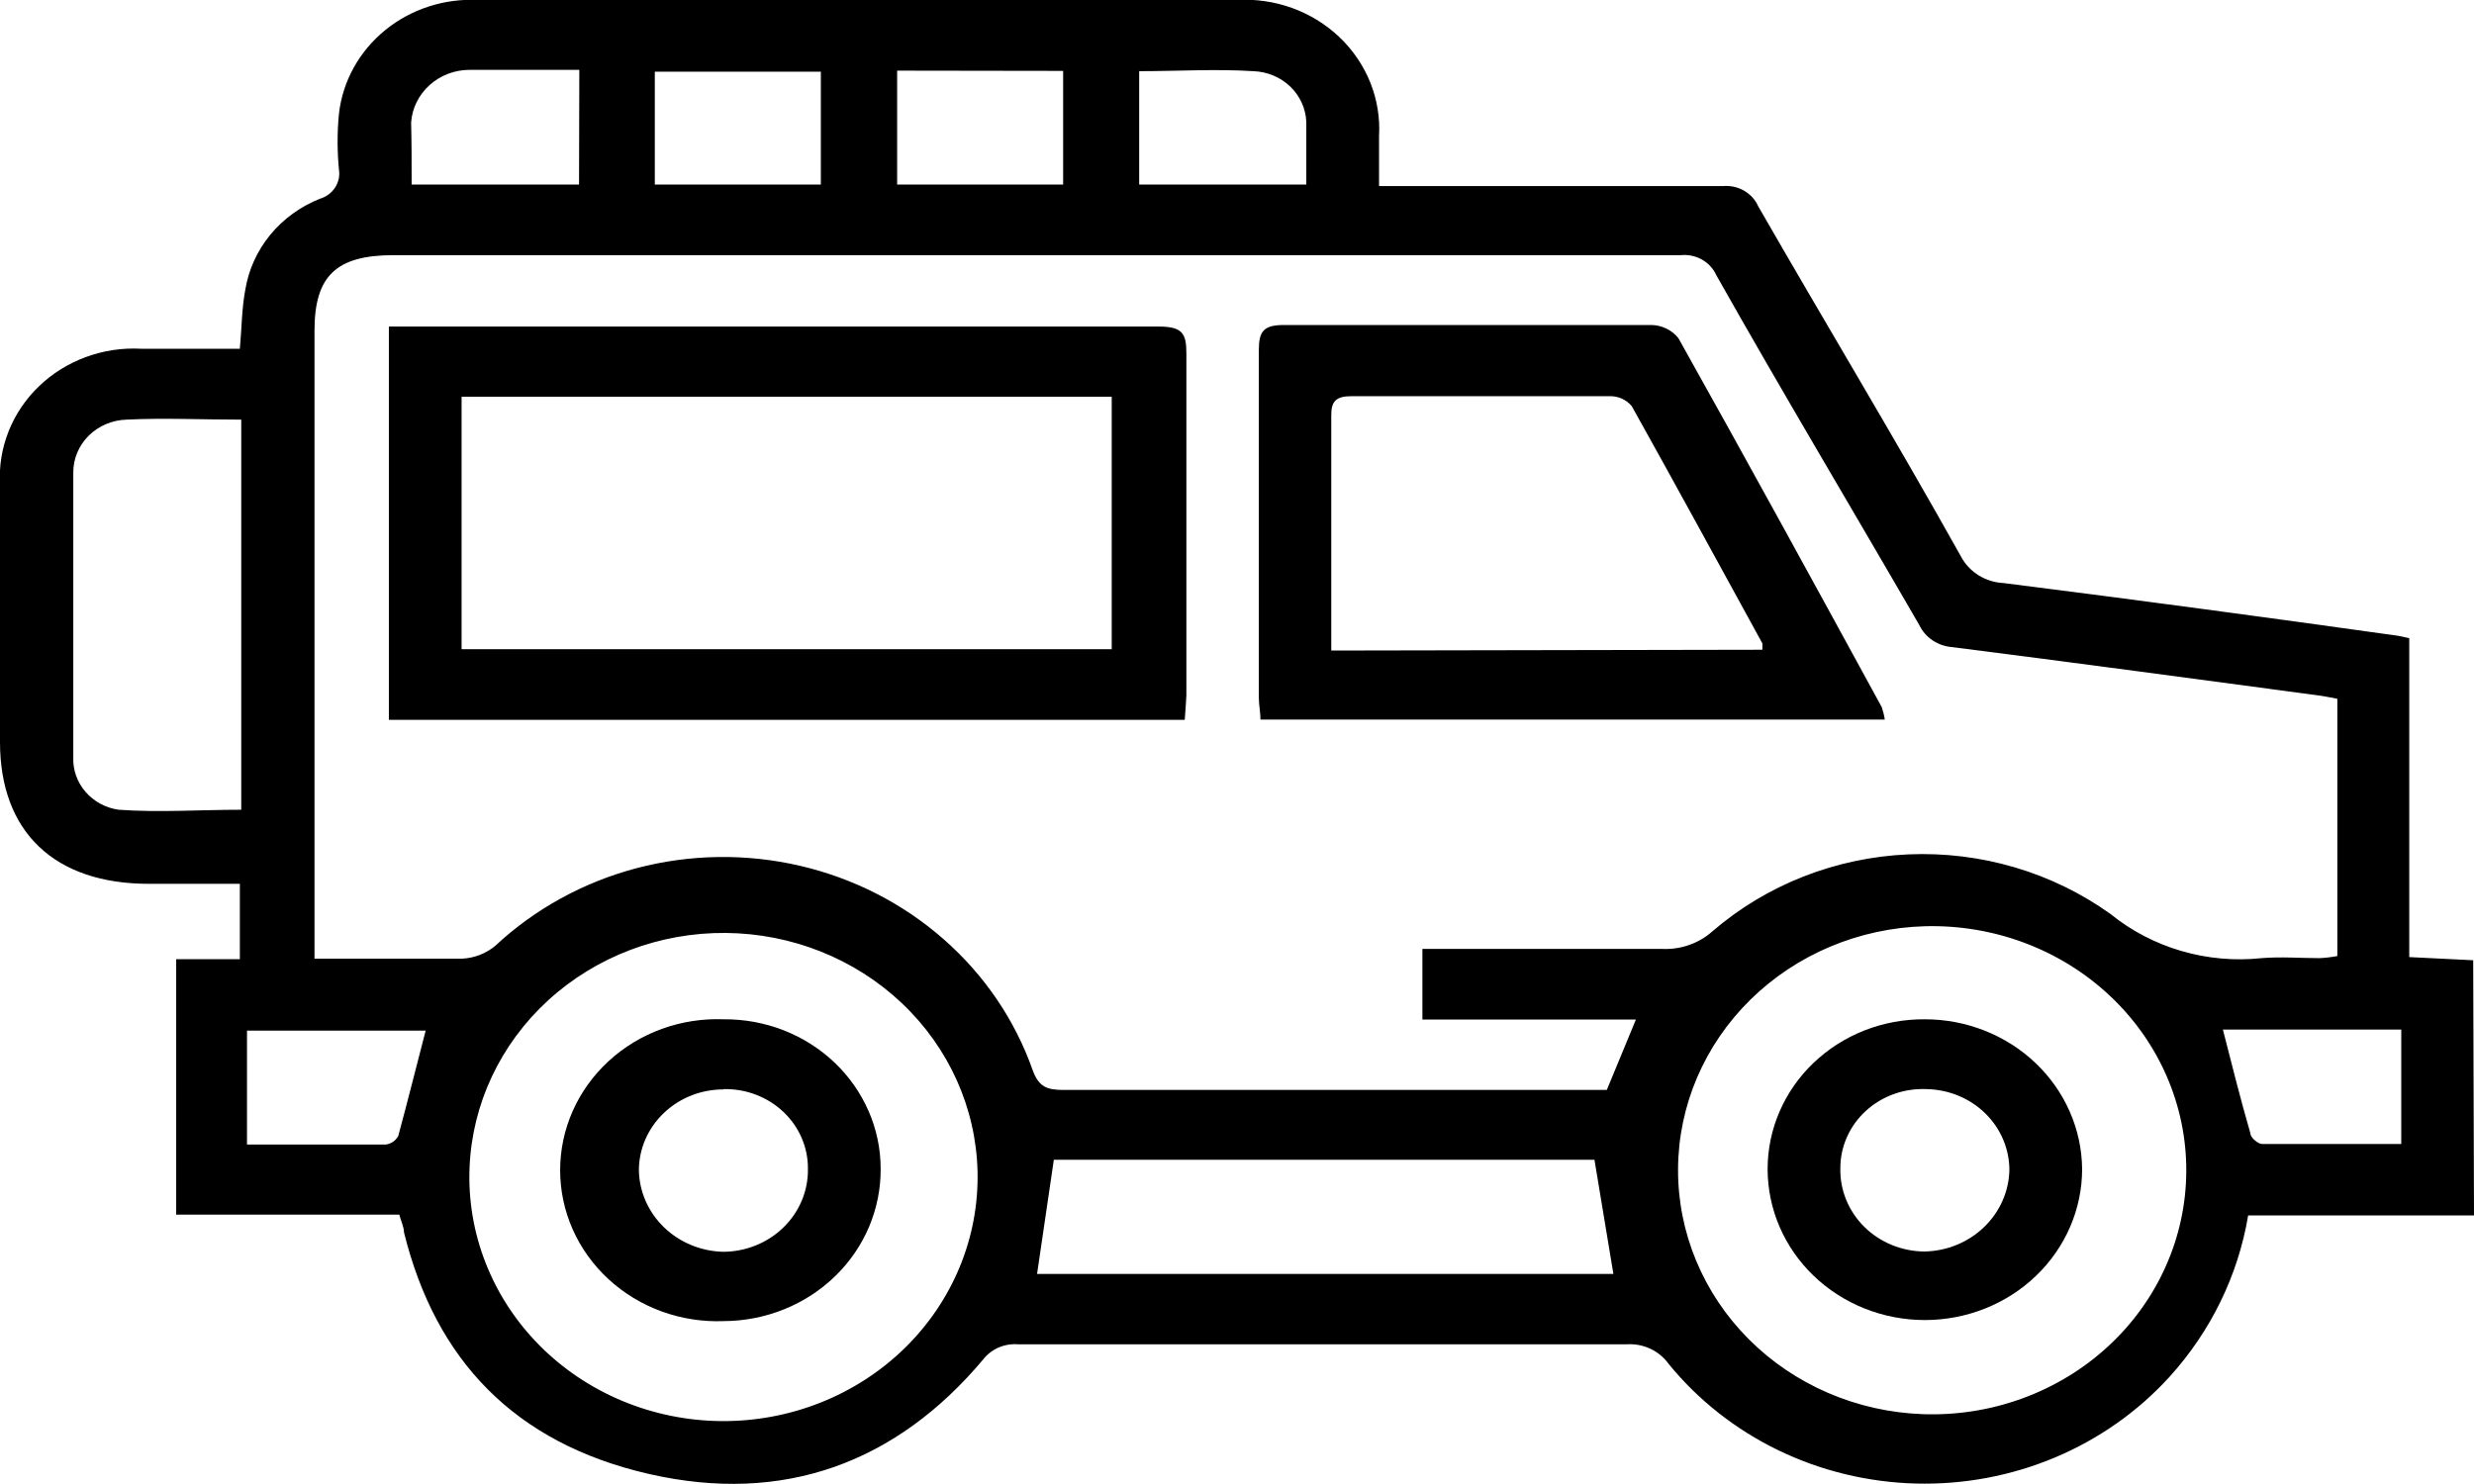 <svg width="80" height="48" viewBox="0 0 80 48" fill="none" xmlns="http://www.w3.org/2000/svg">
<g clip-path="url(#clip0_412_64)">
<path d="M80 39.312H72.697C72.373 41.249 71.491 43.06 70.15 44.538C69.131 45.657 67.868 46.546 66.45 47.142C65.032 47.738 63.495 48.026 61.948 47.985C60.401 47.944 58.883 47.576 57.501 46.907C56.119 46.237 54.908 45.283 53.955 44.112C53.806 43.904 53.603 43.736 53.367 43.626C53.131 43.515 52.868 43.465 52.606 43.481C46.039 43.481 39.481 43.481 32.914 43.481C32.7 43.465 32.486 43.501 32.29 43.586C32.094 43.671 31.924 43.802 31.796 43.967C28.992 47.309 25.345 48.673 20.987 47.676C16.63 46.678 14.083 43.984 13.063 39.858C13.063 39.687 12.974 39.525 12.912 39.287H5.697V31.025H7.756V28.587H4.81C1.775 28.587 0 26.924 0 24V15.67C-0.034 15.086 0.06 14.501 0.277 13.954C0.493 13.406 0.828 12.909 1.259 12.495C1.689 12.08 2.206 11.758 2.775 11.549C3.344 11.339 3.953 11.247 4.561 11.28H7.756C7.818 10.589 7.818 9.967 7.934 9.361C8.041 8.715 8.319 8.105 8.741 7.592C9.164 7.078 9.717 6.678 10.347 6.428C10.551 6.367 10.724 6.238 10.837 6.065C10.949 5.891 10.993 5.684 10.96 5.482C10.902 4.884 10.902 4.281 10.96 3.683C11.078 2.63 11.613 1.661 12.454 0.976C13.294 0.291 14.376 -0.059 15.477 4.29153e-06C20.801 4.29153e-06 26.125 4.29153e-06 31.45 4.29153e-06H39.969C40.584 -0.038 41.2 0.049 41.776 0.256C42.353 0.464 42.877 0.787 43.314 1.203C43.751 1.62 44.091 2.121 44.312 2.674C44.532 3.226 44.628 3.817 44.593 4.408V6.019H45.48C48.888 6.019 52.295 6.019 55.712 6.019C55.95 5.997 56.19 6.049 56.396 6.167C56.602 6.285 56.763 6.463 56.856 6.676C59.031 10.461 61.294 14.212 63.414 18.006C63.545 18.252 63.742 18.46 63.983 18.61C64.225 18.76 64.503 18.846 64.79 18.859C69.041 19.396 73.291 19.967 77.542 20.564L77.906 20.641V30.957L79.974 31.059L80 39.312ZM10.17 31.008C11.829 31.008 13.391 31.008 14.944 31.008C15.341 30.988 15.719 30.841 16.018 30.59C17.298 29.396 18.871 28.532 20.592 28.079C22.313 27.627 24.125 27.6 25.86 28.002C27.595 28.403 29.195 29.22 30.512 30.377C31.83 31.533 32.821 32.991 33.393 34.615C33.589 35.16 33.864 35.254 34.387 35.254H51.958L52.899 32.978H45.995V30.693H46.882C49.172 30.693 51.47 30.693 53.759 30.693C54.053 30.705 54.345 30.662 54.621 30.565C54.897 30.469 55.15 30.321 55.366 30.13C57.114 28.619 59.354 27.738 61.703 27.635C64.053 27.532 66.367 28.215 68.251 29.567C68.922 30.11 69.7 30.515 70.539 30.76C71.378 31.005 72.26 31.084 73.132 30.991C73.753 30.94 74.383 30.991 75.004 30.991C75.198 30.982 75.391 30.959 75.581 30.923V22.602C75.35 22.559 75.155 22.517 74.951 22.491C71.011 21.962 67.071 21.434 63.13 20.931C62.904 20.915 62.685 20.84 62.498 20.716C62.311 20.592 62.161 20.422 62.066 20.223C59.883 16.446 57.629 12.678 55.499 8.901C55.404 8.689 55.24 8.511 55.033 8.395C54.825 8.278 54.584 8.229 54.345 8.253C40.478 8.253 26.605 8.253 12.726 8.253C10.871 8.253 10.17 8.926 10.17 10.691V31.008ZM31.61 37.889C31.561 35.839 30.683 33.887 29.163 32.448C27.643 31.009 25.6 30.194 23.465 30.176C21.331 30.158 19.274 30.939 17.728 32.353C16.182 33.767 15.27 35.703 15.184 37.752C15.139 38.809 15.316 39.864 15.705 40.854C16.093 41.844 16.684 42.748 17.443 43.515C18.203 44.281 19.114 44.892 20.124 45.313C21.135 45.734 22.222 45.956 23.323 45.965C24.424 45.974 25.516 45.771 26.534 45.367C27.551 44.962 28.474 44.366 29.247 43.613C30.02 42.859 30.627 41.964 31.033 40.981C31.439 39.998 31.635 38.946 31.61 37.889ZM62.252 29.959C60.12 30.016 58.094 30.867 56.603 32.333C55.112 33.798 54.272 35.764 54.262 37.813C54.251 39.862 55.071 41.835 56.547 43.315C58.023 44.794 60.04 45.664 62.172 45.741C63.273 45.78 64.371 45.607 65.4 45.23C66.43 44.854 67.371 44.283 68.166 43.55C68.961 42.818 69.595 41.94 70.029 40.967C70.464 39.995 70.691 38.948 70.696 37.89C70.702 36.831 70.486 35.783 70.061 34.806C69.636 33.83 69.011 32.945 68.223 32.206C67.435 31.466 66.501 30.886 65.475 30.5C64.449 30.114 63.353 29.93 62.252 29.959ZM7.801 13.573C6.514 13.573 5.298 13.513 4.091 13.573C3.63 13.586 3.192 13.772 2.87 14.09C2.549 14.409 2.369 14.835 2.37 15.278C2.37 18.347 2.37 21.417 2.37 24.486C2.352 24.894 2.491 25.293 2.762 25.608C3.032 25.923 3.414 26.131 3.834 26.191C5.138 26.285 6.496 26.191 7.801 26.191V13.573ZM33.535 41.205H52.171L51.559 37.513H34.077L33.535 41.205ZM26.543 5.968V2.319H21.174V5.968H26.543ZM29.01 2.285V5.968H34.378V2.293L29.01 2.285ZM42.241 5.968C42.241 5.235 42.241 4.587 42.241 3.947C42.225 3.516 42.04 3.106 41.722 2.8C41.404 2.495 40.977 2.317 40.528 2.302C39.312 2.225 38.097 2.302 36.837 2.302V5.968H42.241ZM7.987 37.019C9.54 37.019 11.013 37.019 12.486 37.019C12.569 37.005 12.647 36.974 12.715 36.927C12.782 36.879 12.838 36.817 12.877 36.746C13.187 35.604 13.471 34.461 13.764 33.336H7.987V37.019ZM71.88 33.302C72.173 34.444 72.448 35.552 72.768 36.652C72.768 36.797 73.016 37.002 73.149 37.002C74.649 37.002 76.149 37.002 77.648 37.002V33.302H71.88ZM18.733 2.259C17.5 2.259 16.355 2.259 15.184 2.259C14.702 2.26 14.239 2.437 13.889 2.754C13.538 3.07 13.325 3.503 13.294 3.964C13.311 4.604 13.311 5.277 13.311 5.968H18.724L18.733 2.259Z" fill="black"/>
<path d="M38.31 23.284H12.575V10.563C12.85 10.563 13.107 10.563 13.356 10.563C21.396 10.563 29.436 10.563 37.475 10.563C38.221 10.563 38.363 10.777 38.363 11.416C38.363 15.108 38.363 18.808 38.363 22.5C38.354 22.738 38.327 23.02 38.31 23.284ZM14.926 12.831V20.999H35.949V12.831H14.926Z" fill="black"/>
<path d="M60.947 23.275H40.759C40.759 23.037 40.706 22.806 40.706 22.568C40.706 18.816 40.706 15.065 40.706 11.322C40.706 10.708 40.865 10.512 41.522 10.512C45.48 10.512 49.438 10.512 53.387 10.512C53.559 10.513 53.728 10.552 53.882 10.626C54.036 10.7 54.17 10.807 54.274 10.939C56.493 14.903 58.667 18.876 60.85 22.875C60.894 23.005 60.927 23.139 60.947 23.275ZM56.989 21.016C56.989 20.905 56.989 20.846 56.989 20.811C55.587 18.254 54.194 15.696 52.766 13.138C52.683 13.038 52.578 12.956 52.458 12.9C52.338 12.844 52.207 12.815 52.073 12.814C49.287 12.814 46.5 12.814 43.714 12.814C43.199 12.814 43.039 12.976 43.048 13.462C43.048 15.167 43.048 16.813 43.048 18.484V21.042L56.989 21.016Z" fill="black"/>
<path d="M28.477 37.795C28.483 38.439 28.356 39.078 28.105 39.675C27.853 40.272 27.481 40.815 27.01 41.274C26.539 41.732 25.979 42.097 25.361 42.347C24.743 42.597 24.08 42.728 23.41 42.731C22.725 42.759 22.041 42.653 21.4 42.42C20.758 42.187 20.173 41.832 19.678 41.376C19.183 40.92 18.789 40.373 18.52 39.767C18.251 39.161 18.113 38.509 18.113 37.85C18.113 37.191 18.251 36.539 18.52 35.934C18.789 35.328 19.183 34.78 19.678 34.324C20.173 33.868 20.758 33.513 21.4 33.28C22.041 33.047 22.725 32.942 23.41 32.969C24.073 32.965 24.73 33.086 25.344 33.326C25.958 33.567 26.517 33.921 26.988 34.37C27.458 34.818 27.832 35.352 28.088 35.94C28.344 36.527 28.476 37.158 28.477 37.795ZM23.392 35.237C22.67 35.237 21.978 35.511 21.466 36C20.953 36.489 20.663 37.152 20.659 37.846C20.67 38.539 20.96 39.201 21.468 39.694C21.975 40.186 22.662 40.471 23.383 40.489C23.747 40.488 24.106 40.417 24.441 40.282C24.776 40.147 25.08 39.949 25.335 39.7C25.59 39.451 25.791 39.156 25.927 38.832C26.063 38.508 26.13 38.161 26.125 37.812C26.129 37.468 26.061 37.127 25.924 36.809C25.787 36.491 25.585 36.203 25.33 35.962C25.075 35.721 24.772 35.532 24.439 35.406C24.106 35.279 23.75 35.219 23.392 35.228V35.237Z" fill="black"/>
<path d="M62.243 32.969C63.584 32.969 64.87 33.478 65.823 34.385C66.775 35.292 67.316 36.523 67.328 37.812C67.328 39.107 66.792 40.35 65.838 41.266C64.885 42.182 63.591 42.697 62.243 42.697C60.894 42.697 59.601 42.182 58.647 41.266C57.694 40.35 57.158 39.107 57.158 37.812C57.158 37.172 57.29 36.539 57.546 35.949C57.802 35.358 58.177 34.822 58.65 34.372C59.123 33.922 59.684 33.566 60.3 33.325C60.917 33.085 61.577 32.964 62.243 32.969ZM59.51 37.786C59.501 38.136 59.566 38.483 59.699 38.809C59.832 39.134 60.031 39.431 60.284 39.682C60.538 39.932 60.841 40.132 61.175 40.269C61.51 40.406 61.87 40.478 62.234 40.48C62.955 40.465 63.642 40.184 64.152 39.695C64.663 39.206 64.958 38.547 64.976 37.854C64.978 37.169 64.701 36.51 64.203 36.019C63.706 35.528 63.027 35.244 62.314 35.228C61.952 35.21 61.591 35.262 61.251 35.383C60.912 35.503 60.601 35.688 60.339 35.928C60.076 36.167 59.867 36.455 59.725 36.775C59.582 37.094 59.509 37.438 59.51 37.786Z" fill="black"/>
</g>
<defs>
<clipPath id="clip0_412_64">
<rect width="80" height="48" fill="white"/>
</clipPath>
</defs>
</svg>
